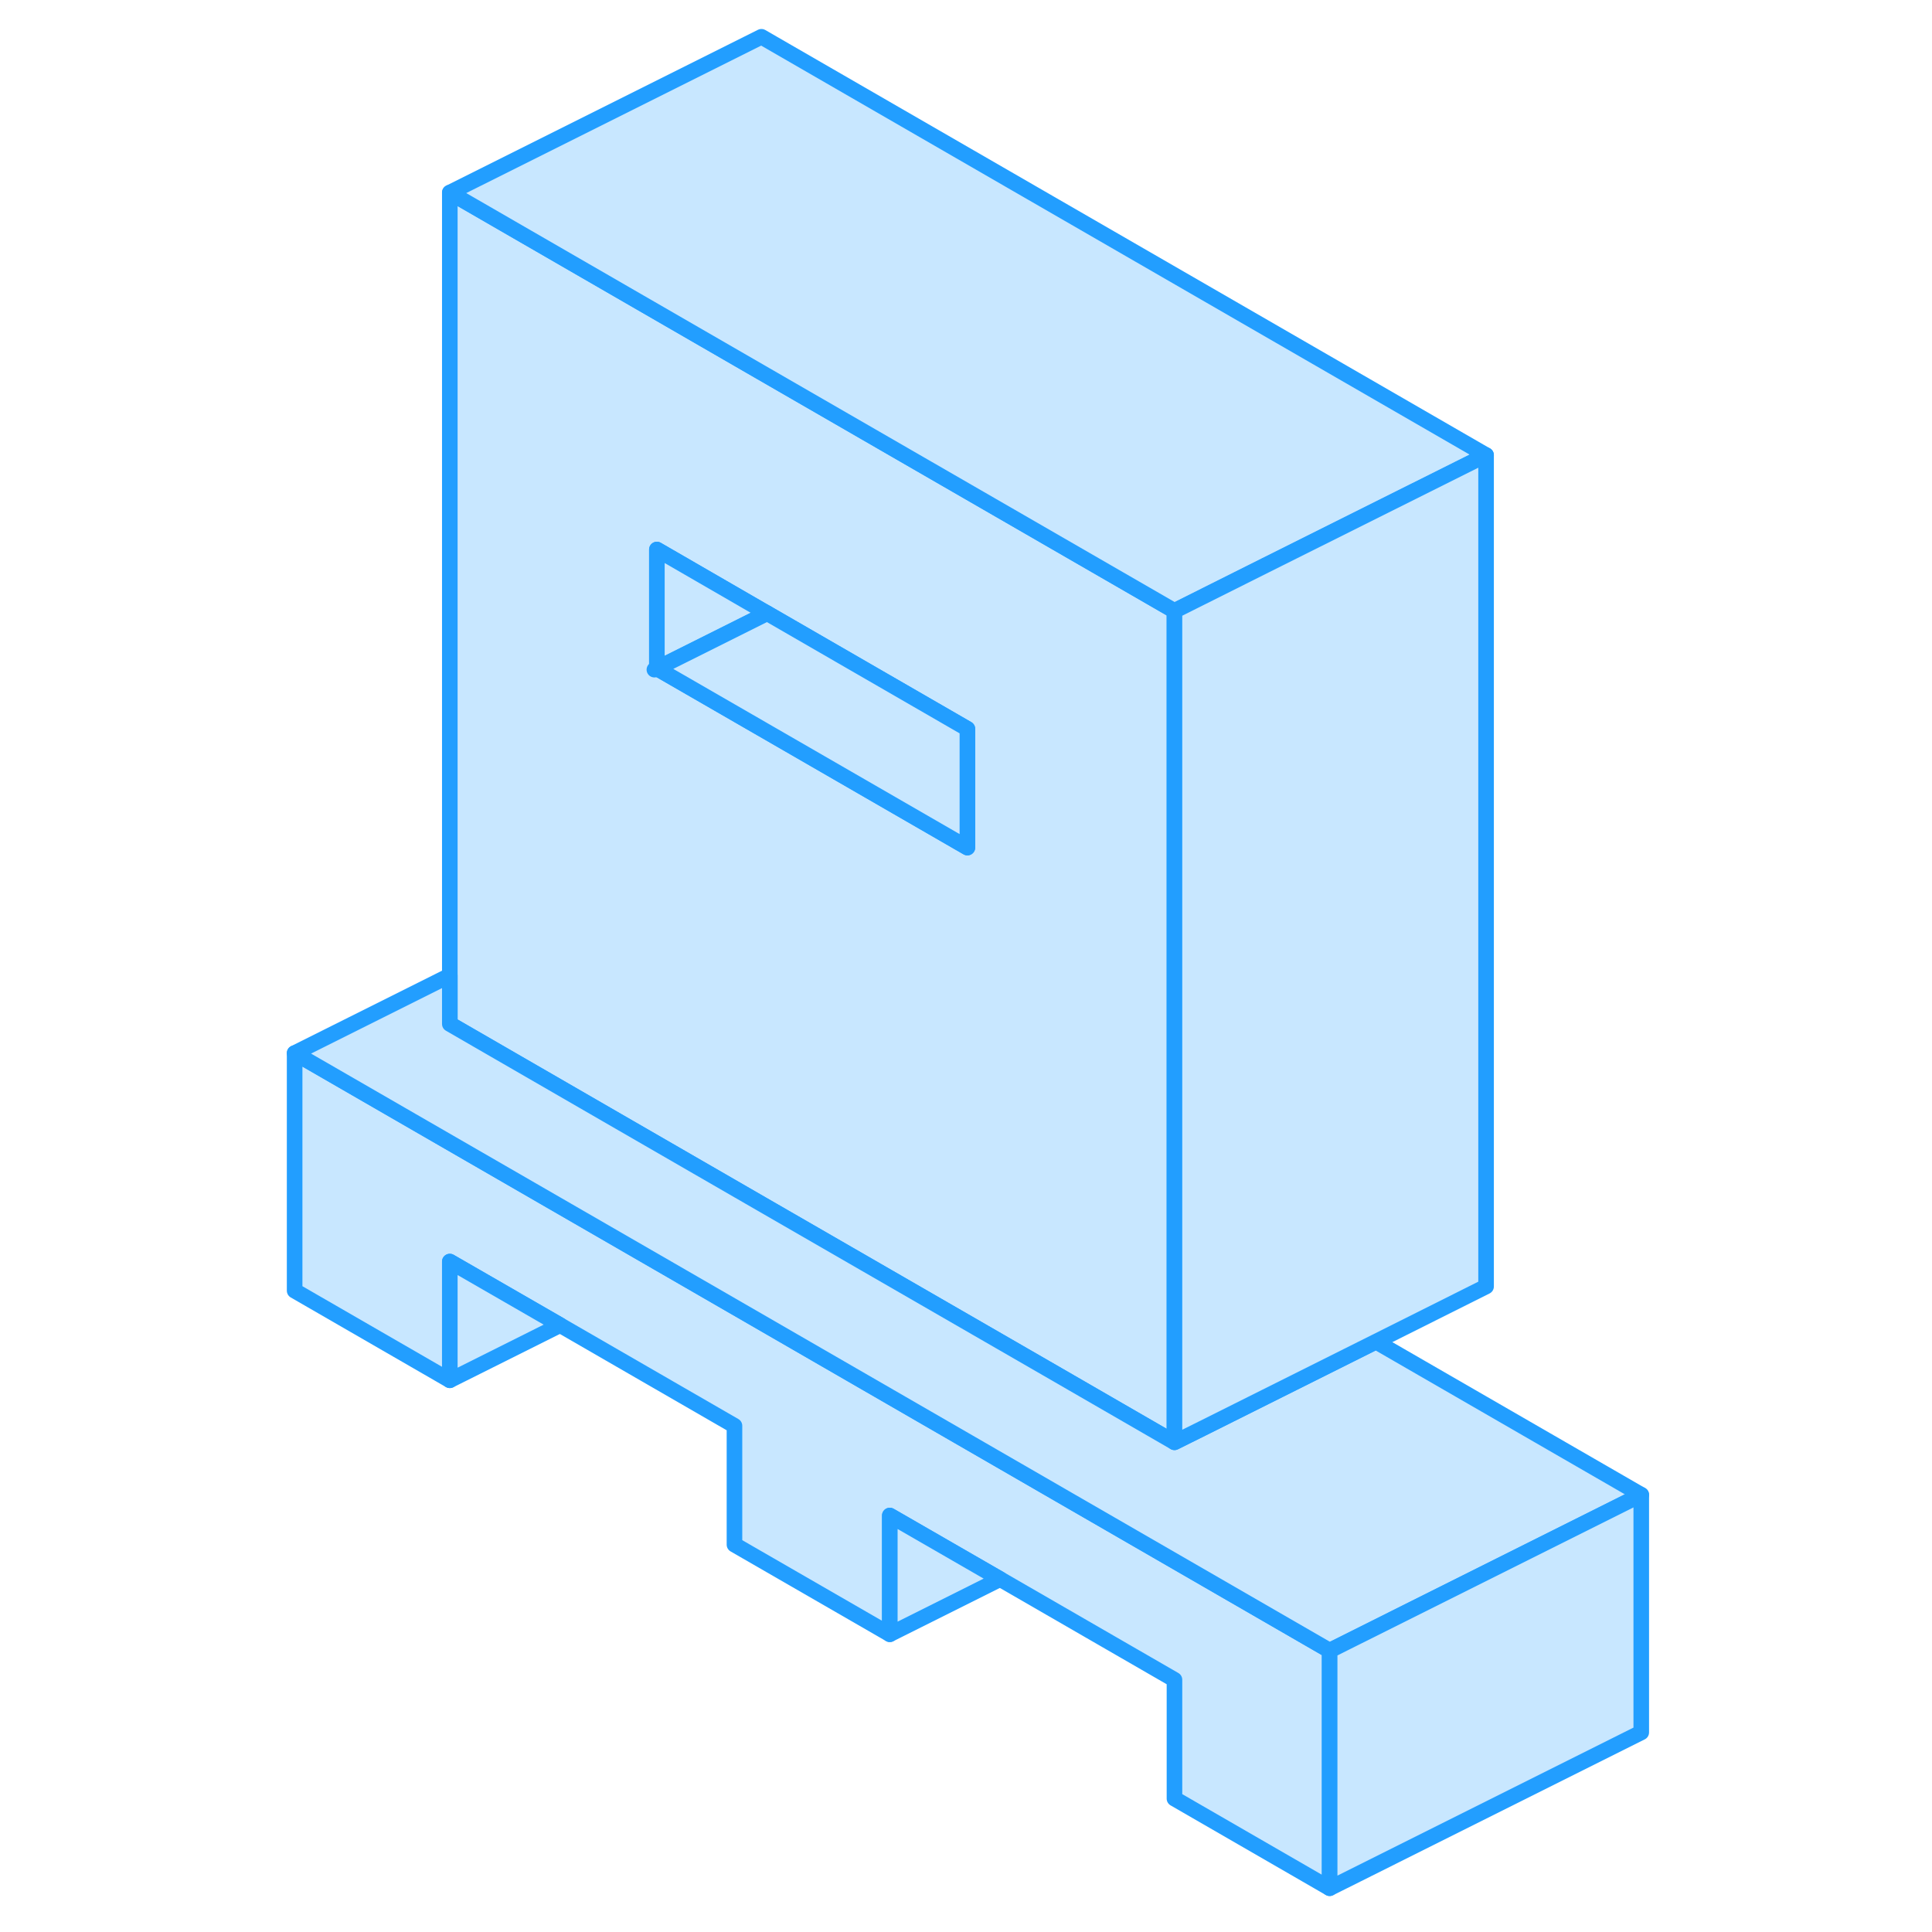 <svg width="48" height="48" viewBox="0 0 91 124" fill="#c8e7ff" xmlns="http://www.w3.org/2000/svg" stroke-width="1px" stroke-linecap="round" stroke-linejoin="round"><path d="M45.66 31.58L32.37 23.91L12.37 12.36V65.72L22.41 71.52L32.37 77.27L50.64 87.81L58.88 92.57V39.21L45.66 31.58ZM45.59 54.4L32.37 46.77L25.66 42.9V35.27L32.37 39.15L32.74 39.36L45.59 46.78V54.4Z" stroke="#229EFF" stroke-linejoin="round"/><path d="M32.74 39.36L25.66 42.9V35.27L32.37 39.15L32.74 39.36Z" stroke="#229EFF" stroke-linejoin="round"/><path d="M45.59 46.78V54.4L32.37 46.77L25.66 42.9L32.74 39.36L45.59 46.78Z" stroke="#229EFF" stroke-linejoin="round"/><path d="M68.84 105.94V121.19L58.88 115.44V107.81L47.69 101.35L40.61 97.27V104.89L30.64 99.14V91.51L19.45 85.05L12.37 80.97V88.59L2.41 82.84V67.59L26.53 81.51L54.76 97.81L68.84 105.94Z" stroke="#229EFF" stroke-linejoin="round"/><path d="M78.88 29.21L64.73 36.28L58.88 39.21L45.66 31.58L32.37 23.91L12.37 12.36L32.37 2.36L78.88 29.21Z" stroke="#229EFF" stroke-linejoin="round"/><path d="M88.84 95.94L68.84 105.94L54.76 97.81L26.53 81.51L2.41 67.59L12.37 62.61V65.72L22.41 71.52L32.37 77.27L50.64 87.81L58.88 92.57L60.61 91.71L64.73 89.65L71.81 86.11L88.84 95.94Z" stroke="#229EFF" stroke-linejoin="round"/><path d="M78.88 29.21V82.57L71.81 86.11L64.73 89.65L60.61 91.71L58.88 92.57V39.21L64.73 36.28L78.88 29.21Z" stroke="#229EFF" stroke-linejoin="round"/><path d="M19.45 85.05L12.37 88.59V80.97L19.45 85.05Z" stroke="#229EFF" stroke-linejoin="round"/><path d="M47.69 101.35L40.61 104.89V97.269L47.69 101.35Z" stroke="#229EFF" stroke-linejoin="round"/><path d="M88.84 95.94V111.19L68.84 121.19V105.94L88.84 95.94Z" stroke="#229EFF" stroke-linejoin="round"/><path d="M25.66 42.9L25.5 42.98" stroke="#229EFF" stroke-linejoin="round"/></svg>